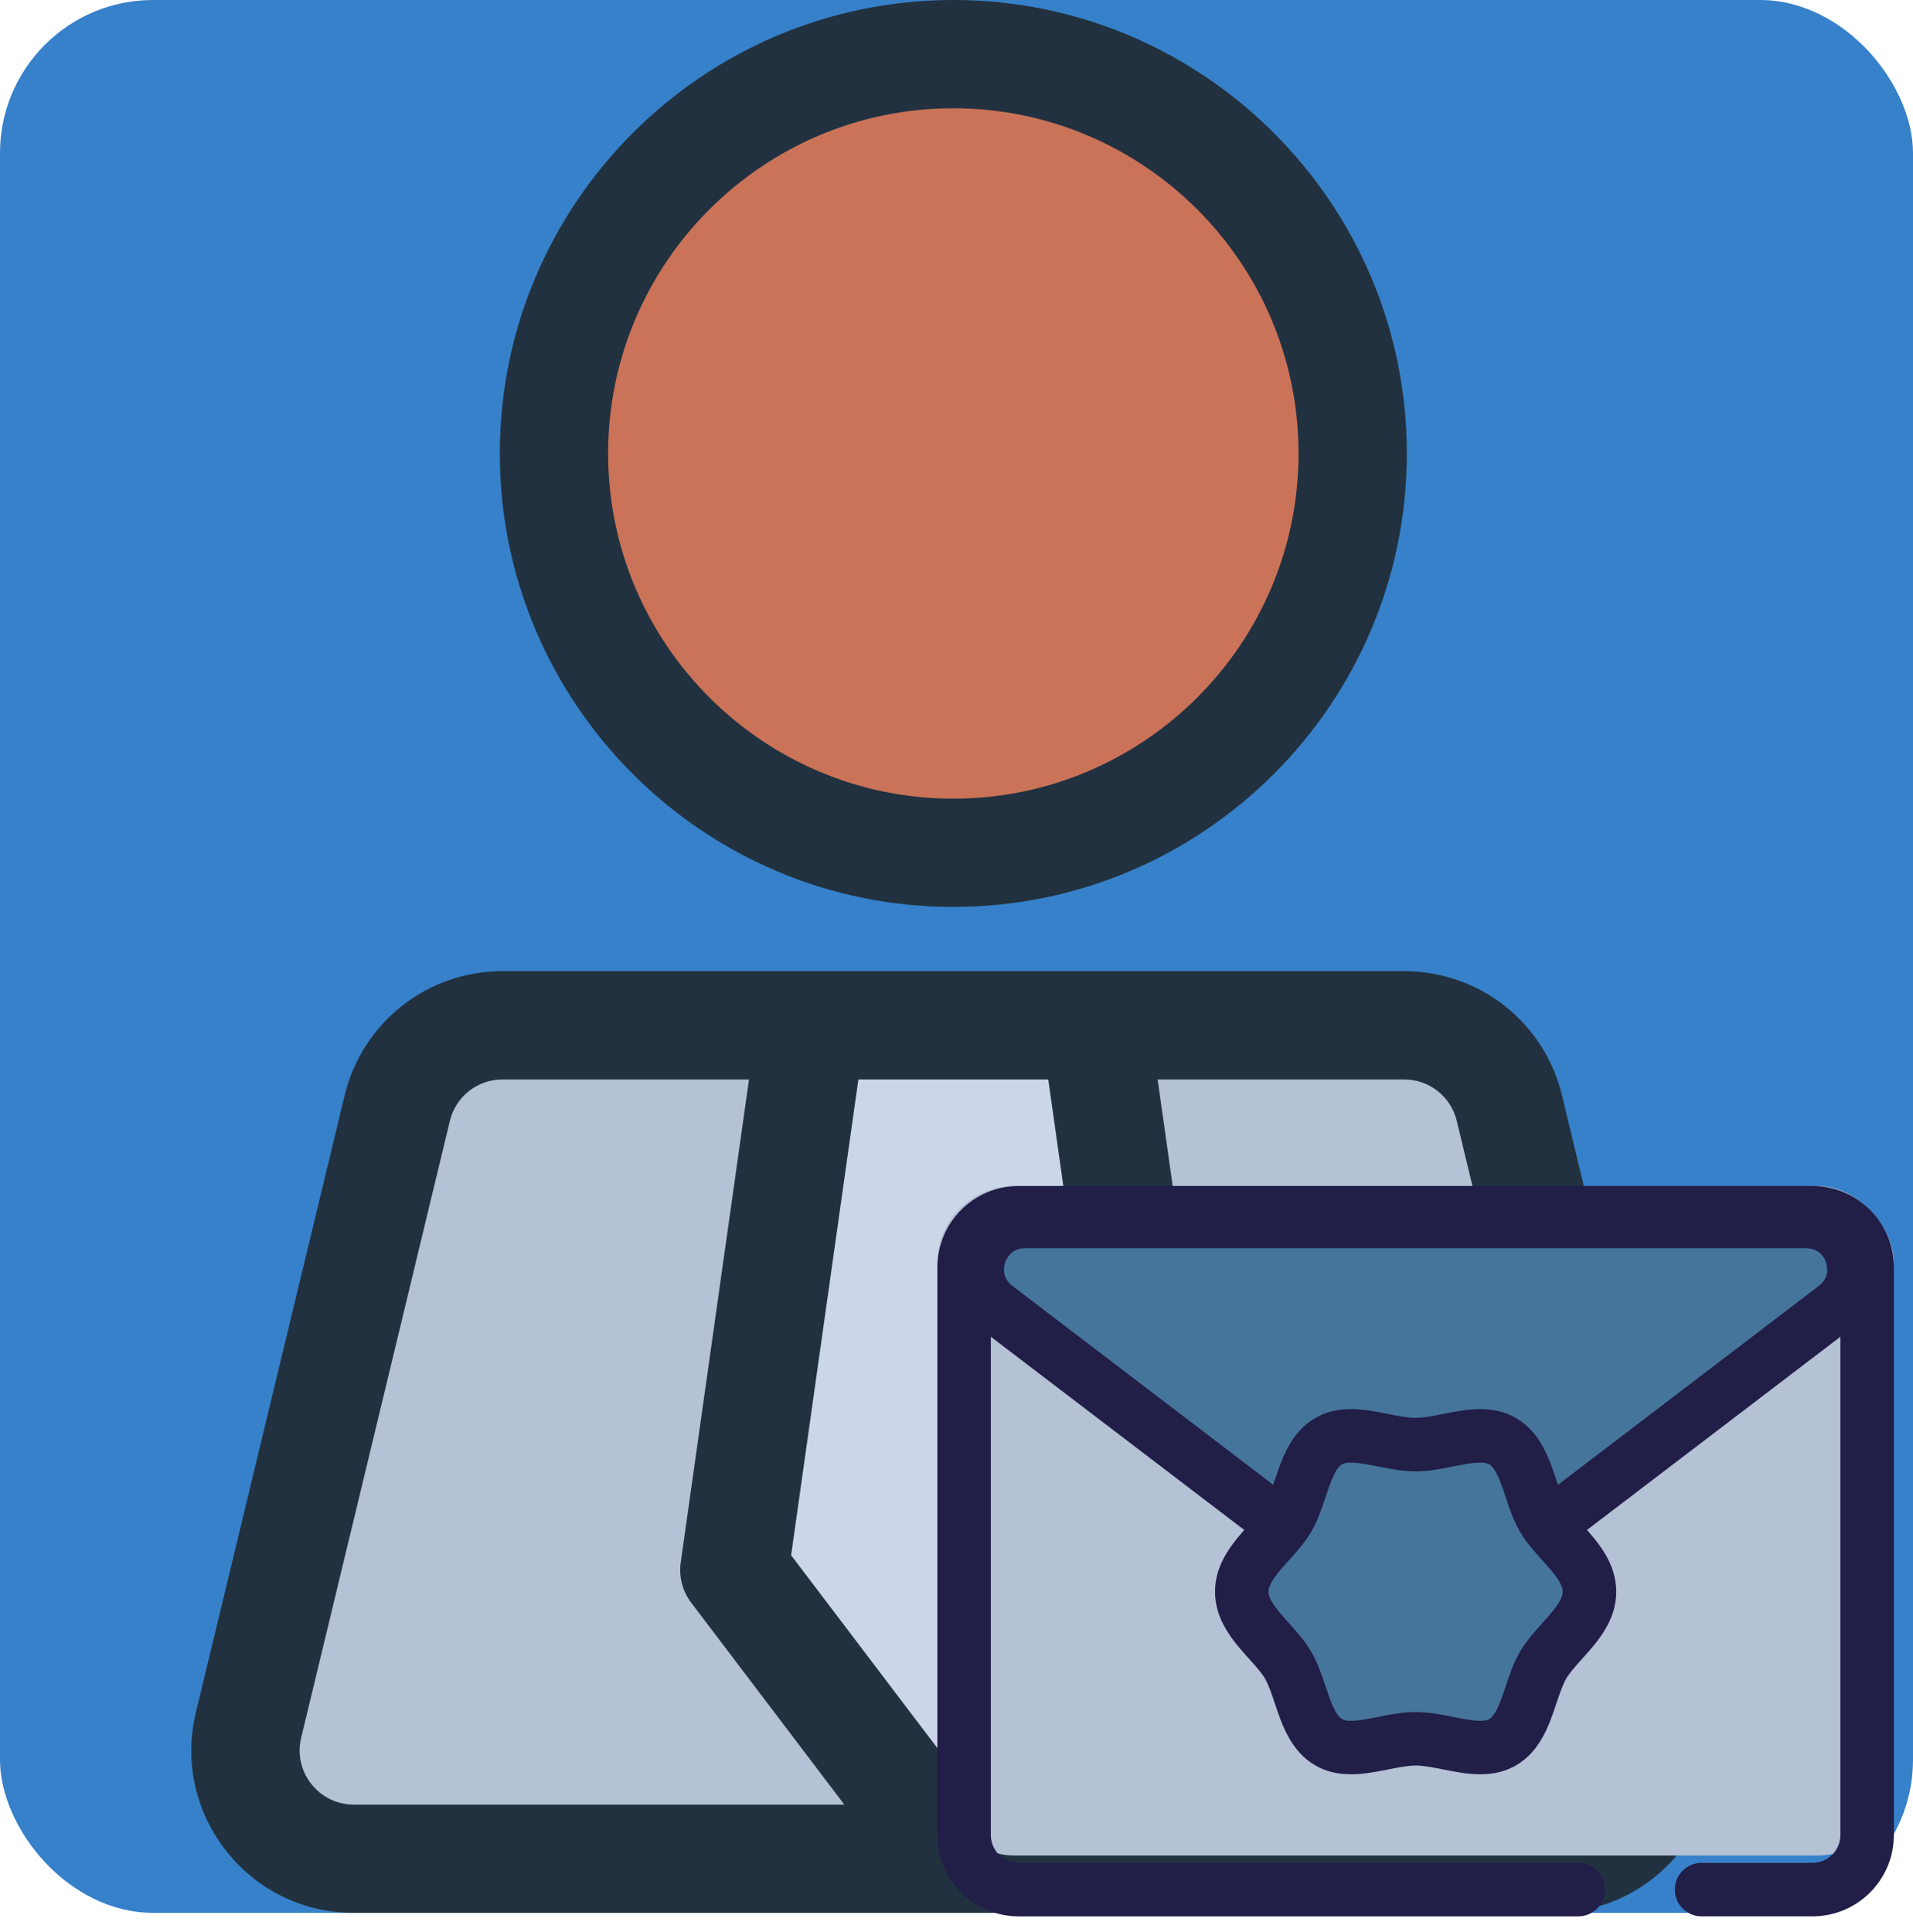 <svg width="100" height="101" viewBox="0 0 100 101" fill="none" xmlns="http://www.w3.org/2000/svg">
<rect width="100" height="100" rx="8" fill="#3681CA"/>
<path d="M49.834 44.959C61.364 44.959 70.71 35.613 70.71 24.083C70.71 12.554 61.364 3.208 49.834 3.208C38.305 3.208 28.958 12.554 28.958 24.083C28.958 35.613 38.305 44.959 49.834 44.959Z" fill="#CA7358"/>
<path d="M73.4 53.601H26.269C23.654 53.601 21.379 55.392 20.766 57.935L12.992 90.183C12.134 93.744 14.832 97.17 18.495 97.17H81.174C84.836 97.17 87.535 93.744 86.676 90.183L78.902 57.935C78.289 55.392 76.015 53.601 73.4 53.601Z" fill="#B5C1D4"/>
<path d="M57.255 53.601H49.834H42.413L38.388 82.076L49.834 97.17L61.281 82.076L57.255 53.601Z" fill="#CBD7E8"/>
<path d="M49.834 47.412C62.906 47.412 73.54 36.778 73.54 23.706C73.54 10.634 62.906 0 49.834 0C36.763 0 26.128 10.634 26.128 23.706C26.128 36.778 36.763 47.412 49.834 47.412ZM49.834 5.66C59.785 5.66 67.88 13.755 67.88 23.706C67.88 33.657 59.785 41.752 49.834 41.752C39.884 41.752 31.789 33.657 31.789 23.706C31.789 13.755 39.884 5.66 49.834 5.66Z" fill="#22313F"/>
<path d="M89.427 89.52L81.653 57.271C80.731 53.444 77.337 50.77 73.399 50.77C68.461 50.77 30.682 50.77 26.269 50.77C22.331 50.77 18.937 53.444 18.014 57.271L10.24 89.52C8.954 94.858 12.996 100 18.495 100H81.174C86.665 100 90.717 94.866 89.427 89.52ZM54.797 56.431L58.313 81.305L49.834 92.486L41.355 81.305L44.871 56.431H54.797ZM15.743 90.846L23.517 58.598C23.825 57.322 24.956 56.431 26.269 56.431H39.154L35.585 81.679C35.48 82.426 35.676 83.184 36.132 83.785L44.136 94.34H18.495C16.665 94.34 15.314 92.628 15.743 90.846ZM81.174 94.34H55.532L63.536 83.786C63.992 83.184 64.189 82.426 64.083 81.68L60.514 56.431H73.399C74.712 56.431 75.843 57.322 76.151 58.598L83.925 90.847C84.354 92.626 83.006 94.34 81.174 94.34Z" fill="#22313F"/>
<rect x="49" y="62" width="50" height="35" rx="4" fill="#B5C1D4"/>
<path d="M94.75 100.182H88.948C88.176 100.182 87.55 99.556 87.55 98.784C87.55 98.012 88.176 97.386 88.948 97.386H94.75C95.552 97.386 96.204 96.734 96.204 95.932V66.25C96.204 65.448 95.552 64.796 94.75 64.796H53.25C52.448 64.796 51.796 65.448 51.796 66.25V95.933C51.796 96.734 52.448 97.386 53.25 97.386H82.504C83.276 97.386 83.902 98.012 83.902 98.784C83.902 99.556 83.276 100.183 82.504 100.183H53.25C50.907 100.182 49 98.276 49 95.933V66.25C49 63.907 50.907 62 53.25 62H94.75C97.094 62 99 63.907 99 66.25V95.932C99 98.276 97.094 100.182 94.75 100.182Z" fill="#211E48"/>
<path d="M95.929 68.333L75.512 83.901C74.619 84.582 73.381 84.582 72.488 83.901L52.071 68.333C50.173 66.886 51.197 63.856 53.583 63.856H94.417C96.803 63.856 97.827 66.886 95.929 68.333Z" fill="#46759B"/>
<path d="M74 85.81C73.152 85.81 72.314 85.527 71.64 85.013L51.223 69.445C49.874 68.416 49.353 66.712 49.896 65.105C50.439 63.497 51.886 62.458 53.583 62.458H94.417C96.114 62.458 97.561 63.497 98.104 65.105C98.647 66.712 98.126 68.416 96.777 69.445L76.36 85.013C75.686 85.526 74.848 85.81 74 85.81ZM53.583 65.254C52.853 65.254 52.604 65.825 52.545 65.999C52.486 66.174 52.338 66.779 52.919 67.222L73.336 82.789C73.528 82.936 73.758 83.013 74 83.013C74.242 83.013 74.472 82.936 74.664 82.789L95.081 67.222C95.661 66.779 95.514 66.174 95.455 65.999C95.396 65.825 95.147 65.254 94.417 65.254H53.583Z" fill="#211E48"/>
<path d="M64.912 83.21C64.912 81.682 66.625 80.599 67.339 79.365C68.076 78.092 68.182 76.076 69.455 75.339C70.689 74.625 72.472 75.52 74 75.52C75.528 75.52 77.311 74.625 78.545 75.339C79.818 76.075 79.924 78.092 80.661 79.365C81.375 80.599 83.088 81.682 83.088 83.21C83.088 84.738 81.375 85.821 80.661 87.055C79.924 88.328 79.818 90.344 78.545 91.081C77.311 91.795 75.528 90.9 74 90.9C72.472 90.9 70.689 91.795 69.455 91.081C68.182 90.345 68.076 88.328 67.339 87.055C66.625 85.821 64.912 84.738 64.912 83.21Z" fill="#46759B"/>
<path d="M77.375 92.755C76.711 92.755 76.065 92.627 75.44 92.502C74.912 92.397 74.413 92.298 74 92.298C73.587 92.298 73.088 92.397 72.56 92.502C71.935 92.627 71.289 92.755 70.625 92.755C69.907 92.755 69.295 92.604 68.755 92.291C67.476 91.551 67.012 90.162 66.64 89.045C66.475 88.551 66.319 88.084 66.129 87.755C65.953 87.45 65.636 87.099 65.301 86.727C64.505 85.842 63.514 84.741 63.514 83.21C63.514 81.68 64.505 80.578 65.301 79.694C65.636 79.321 65.952 78.97 66.129 78.665C66.319 78.336 66.475 77.869 66.64 77.375C67.012 76.259 67.475 74.869 68.755 74.129C69.294 73.817 69.906 73.665 70.625 73.665C71.288 73.665 71.935 73.793 72.56 73.918C73.088 74.023 73.587 74.122 74 74.122C74.412 74.122 74.911 74.023 75.44 73.918C76.065 73.793 76.711 73.665 77.374 73.665C78.093 73.665 78.705 73.817 79.245 74.129C80.524 74.869 80.988 76.259 81.36 77.375C81.525 77.869 81.68 78.336 81.871 78.665C82.047 78.97 82.363 79.321 82.698 79.693C83.495 80.578 84.486 81.679 84.486 83.21C84.486 84.741 83.495 85.842 82.698 86.727C82.363 87.099 82.047 87.45 81.871 87.755C81.681 88.084 81.525 88.55 81.36 89.044C80.988 90.161 80.524 91.551 79.245 92.291C78.705 92.604 78.094 92.755 77.375 92.755ZM74 89.501C74.688 89.501 75.348 89.633 75.986 89.76C76.501 89.862 76.987 89.959 77.375 89.959C77.588 89.959 77.742 89.93 77.845 89.871C78.207 89.661 78.473 88.864 78.708 88.16C78.909 87.555 79.118 86.93 79.451 86.355C79.773 85.797 80.204 85.319 80.62 84.856C81.146 84.272 81.689 83.668 81.689 83.21C81.689 82.752 81.146 82.148 80.62 81.564C80.204 81.101 79.773 80.623 79.451 80.066C79.118 79.49 78.909 78.865 78.708 78.26C78.473 77.556 78.207 76.759 77.845 76.549C77.742 76.49 77.588 76.461 77.375 76.461C76.987 76.461 76.501 76.558 75.986 76.66C75.348 76.787 74.689 76.919 74 76.919C73.311 76.919 72.652 76.787 72.014 76.66C71.499 76.558 71.013 76.461 70.625 76.461C70.412 76.461 70.258 76.49 70.155 76.549C69.793 76.759 69.527 77.556 69.292 78.26C69.09 78.865 68.882 79.49 68.549 80.066C68.226 80.623 67.796 81.102 67.38 81.564C66.854 82.148 66.31 82.752 66.31 83.21C66.31 83.668 66.854 84.272 67.38 84.856C67.796 85.319 68.226 85.797 68.549 86.355C68.882 86.93 69.091 87.556 69.292 88.161C69.527 88.864 69.793 89.662 70.155 89.871C70.258 89.931 70.411 89.96 70.625 89.96C71.013 89.96 71.499 89.863 72.013 89.76C72.652 89.633 73.312 89.501 74 89.501Z" fill="#211E48"/>
</svg>
